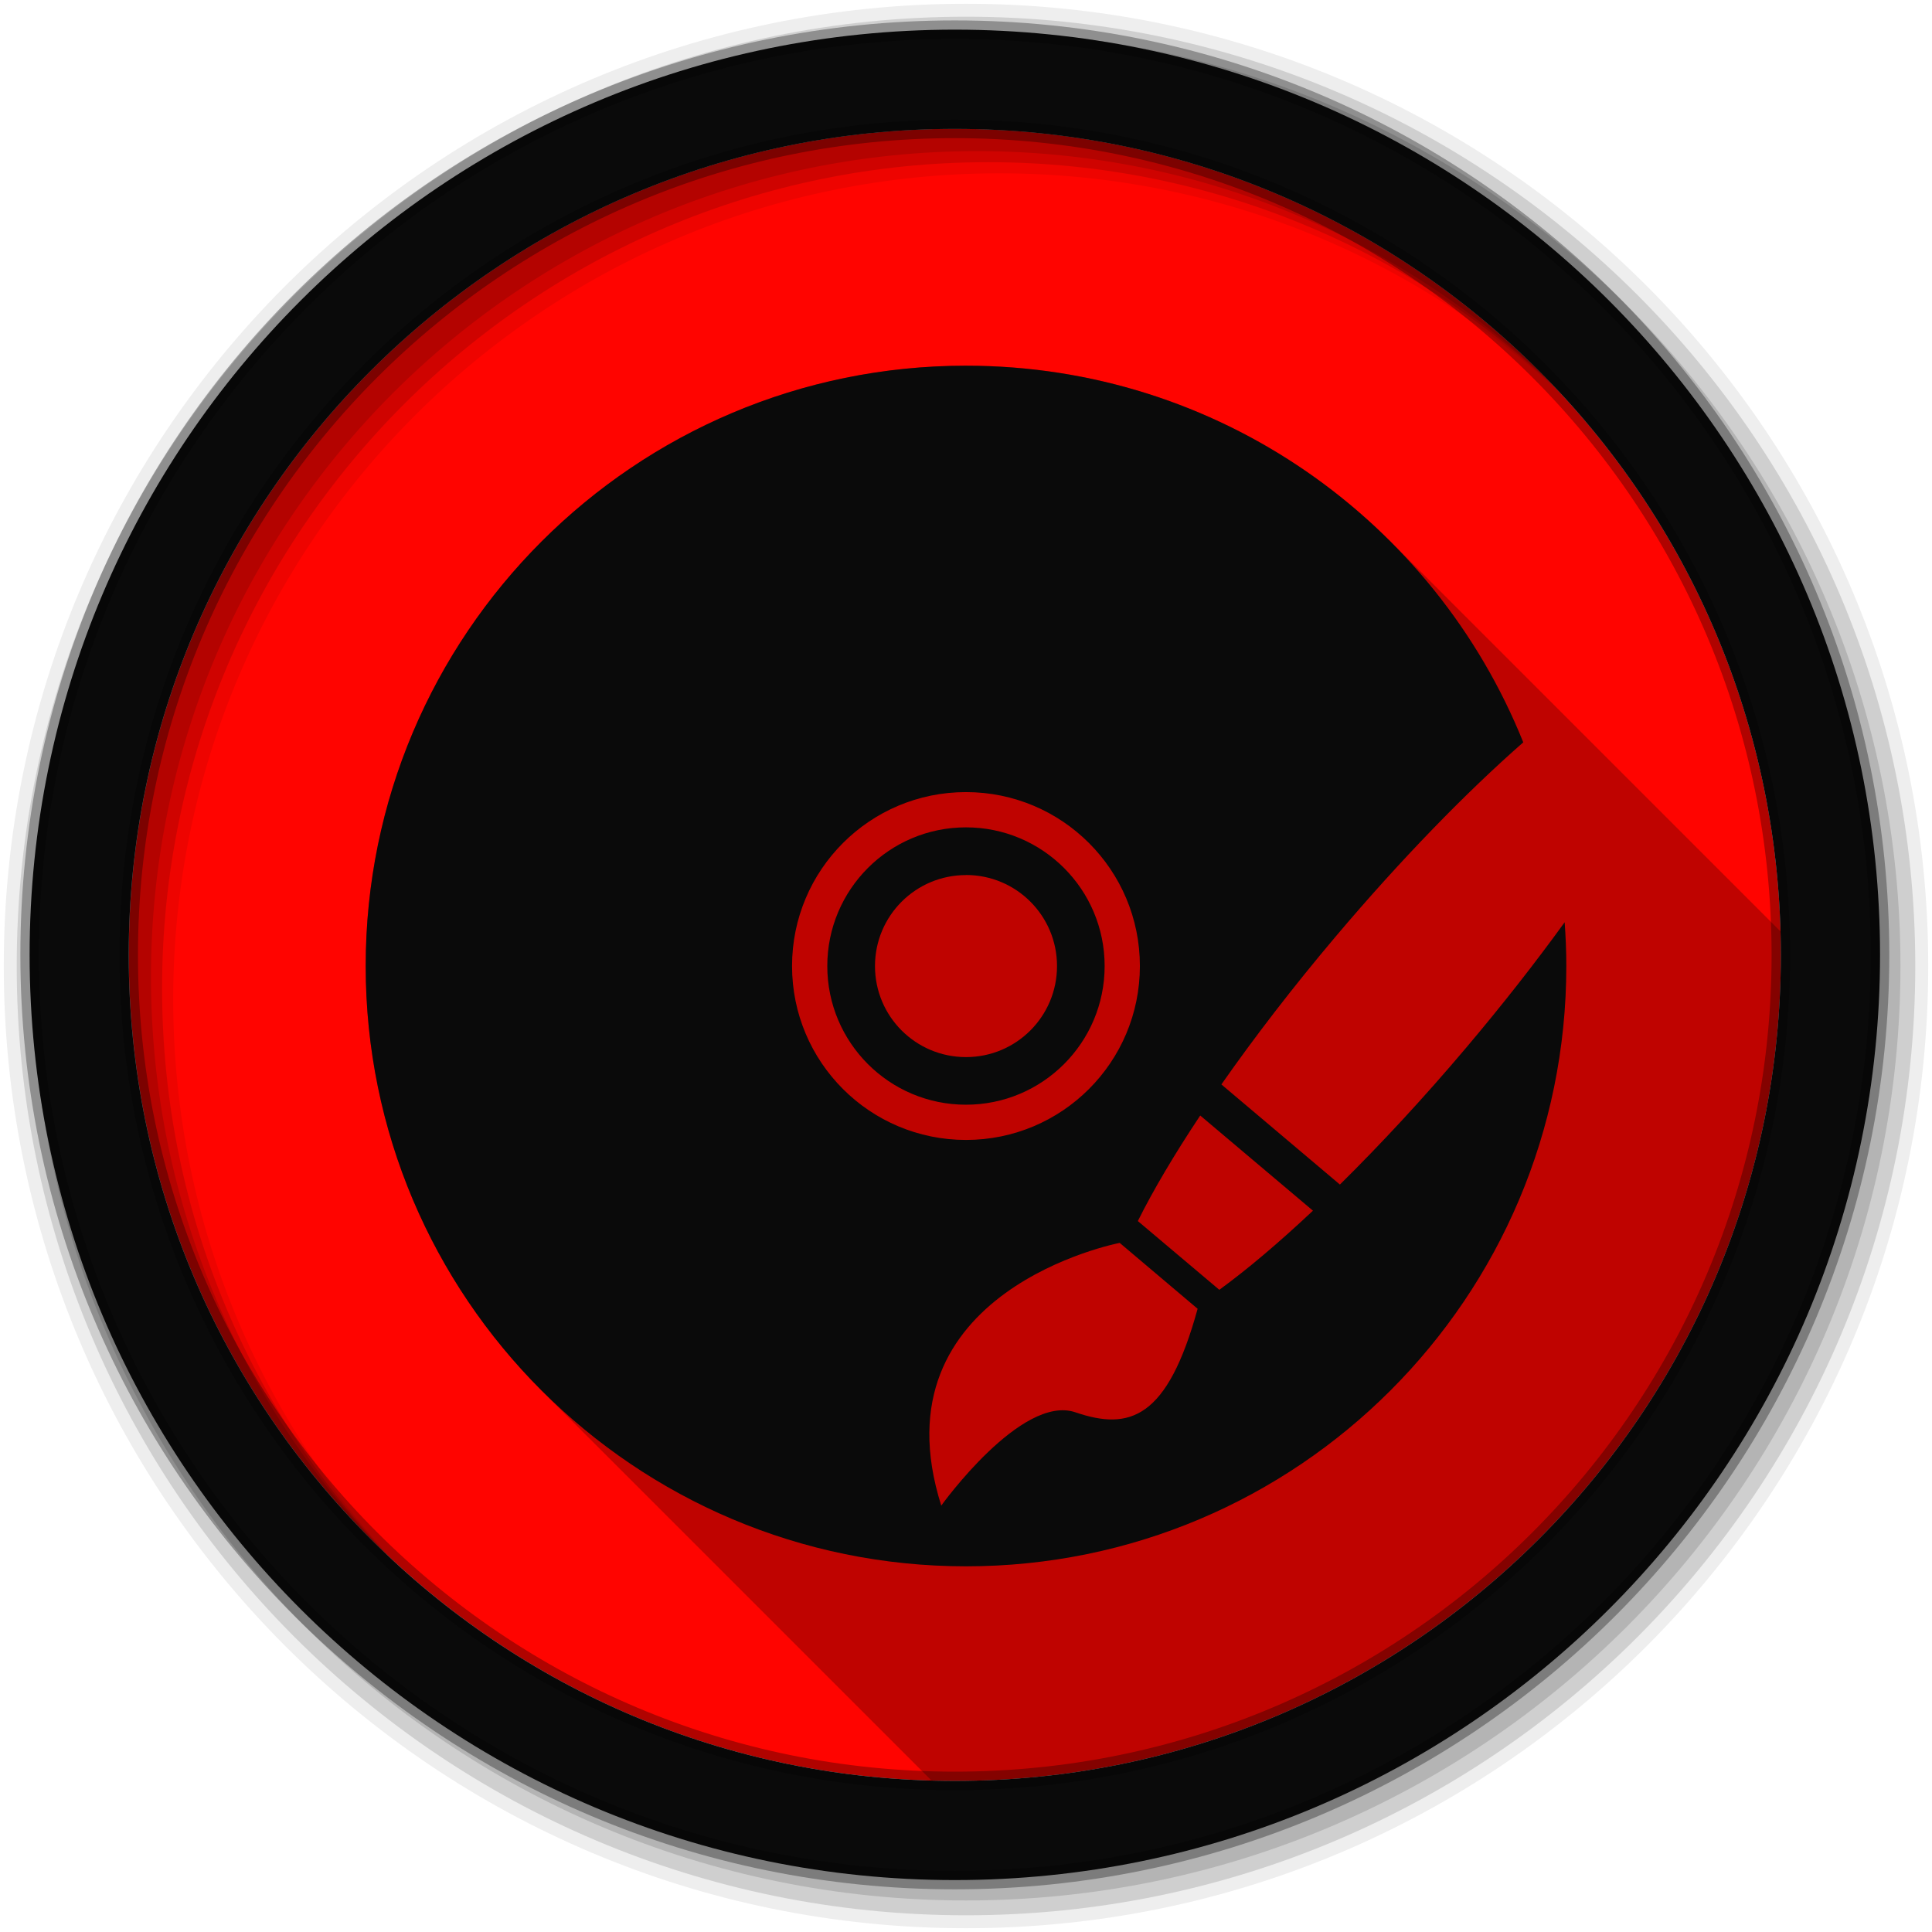 <svg viewBox="0 0 512 512" xmlns="http://www.w3.org/2000/svg">
 <g fill-rule="evenodd">
  <path d="m471.95 253.05c0 120.9-98.01 218.91-218.91 218.91s-218.91-98.01-218.91-218.91 98.01-218.91 218.91-218.91 218.91 98.01 218.91 218.91" fill="#ff0400"/>
  <path d="m256 1c-140.83 0-255 114.17-255 255s114.17 255 255 255 255-114.17 255-255-114.17-255-255-255m8.827 44.931c120.9 0 218.9 98 218.9 218.9s-98 218.9-218.9 218.9-218.93-98-218.93-218.9 98.03-218.9 218.93-218.9" fill-opacity=".067"/>
  <g fill-opacity=".129">
   <path d="m256 4.43c-138.94 0-251.57 112.63-251.57 251.57s112.63 251.57 251.57 251.57 251.57-112.63 251.57-251.57-112.63-251.57-251.57-251.57m5.885 38.556c120.9 0 218.9 98 218.9 218.9s-98 218.9-218.9 218.9-218.93-98-218.93-218.9 98.03-218.9 218.93-218.9"/>
   <path d="m256 8.36c-136.77 0-247.64 110.87-247.64 247.64s110.87 247.64 247.64 247.64 247.64-110.87 247.64-247.64-110.87-247.64-247.64-247.64m2.942 31.691c120.9 0 218.9 98 218.9 218.9s-98 218.9-218.9 218.9-218.93-98-218.93-218.9 98.03-218.9 218.93-218.9"/>
  </g>
  <path d="m253.04 7.86c-135.42 0-245.19 109.78-245.19 245.19 0 135.42 109.78 245.19 245.19 245.19 135.42 0 245.19-109.78 245.19-245.19 0-135.42-109.78-245.19-245.19-245.19zm0 26.297c120.9 0 218.9 98 218.9 218.9s-98 218.9-218.9 218.9-218.93-98-218.93-218.9 98.03-218.9 218.93-218.9z" fill="#0a0a0a" stroke="#000000" stroke-opacity=".31" stroke-width="4.904"/>
 </g>
 <g fill-rule="evenodd">
  <path d="m256 96.91c-87.86 0-159.09 71.24-159.09 159.09 0 43.929 17.803 83.71 46.594 112.5l103.34 103.34c2.055.057 4.119.125 6.188.125 120.9 0 218.91-98.01 218.91-218.91 0-2.078-.036-4.155-.094-6.219l-103.34-103.34c-28.793-28.793-68.57-46.594-112.5-46.594" opacity=".25"/>
  <path d="m256 96.91c-87.86 0-159.09 71.24-159.09 159.09 0 87.86 71.24 159.09 159.09 159.09 87.86 0 159.09-71.24 159.09-159.09 0-3.897-.162-7.767-.438-11.594-7.679 10.609-16.421 21.79-26 33.13-11.418 13.512-22.822 25.786-33.563 36.38l-31.406-26.531c8.643-12.357 18.863-25.675 30.28-39.19 17.356-20.539 34.709-38.31 49.719-51.47-23.507-58.51-80.78-99.81-147.69-99.81m0 113c25.472 0 46.09 20.621 46.09 46.09 0 25.472-20.621 46.09-46.09 46.09-25.472 0-46.09-20.621-46.09-46.09 0-25.472 20.621-46.09 46.09-46.09m0 9.344c-20.299 0-36.75 16.452-36.75 36.75 0 20.299 16.452 36.75 36.75 36.75 20.299 0 36.75-16.452 36.75-36.75 0-20.299-16.452-36.75-36.75-36.75m0 12.625c13.338 0 24.13 10.787 24.13 24.13 0 13.338-10.787 24.13-24.12 24.13-13.338 0-24.12-10.787-24.12-24.12 0-13.338 10.787-24.12 24.13-24.12m62.06 63.719l29.875 25.22c-9.02 8.477-17.437 15.602-24.813 20.969l-21.594-18.219c4.06-8.165 9.675-17.658 16.531-27.969m-21.344 33.75l20.656 17.469c-8.03 29.25-18.06 32.33-32.375 27.438-14.322-4.893-35.563 24.719-35.563 24.719-18.07-57.08 47.28-69.62 47.28-69.62" fill="#0a0a0a"/>
 </g>
</svg>
